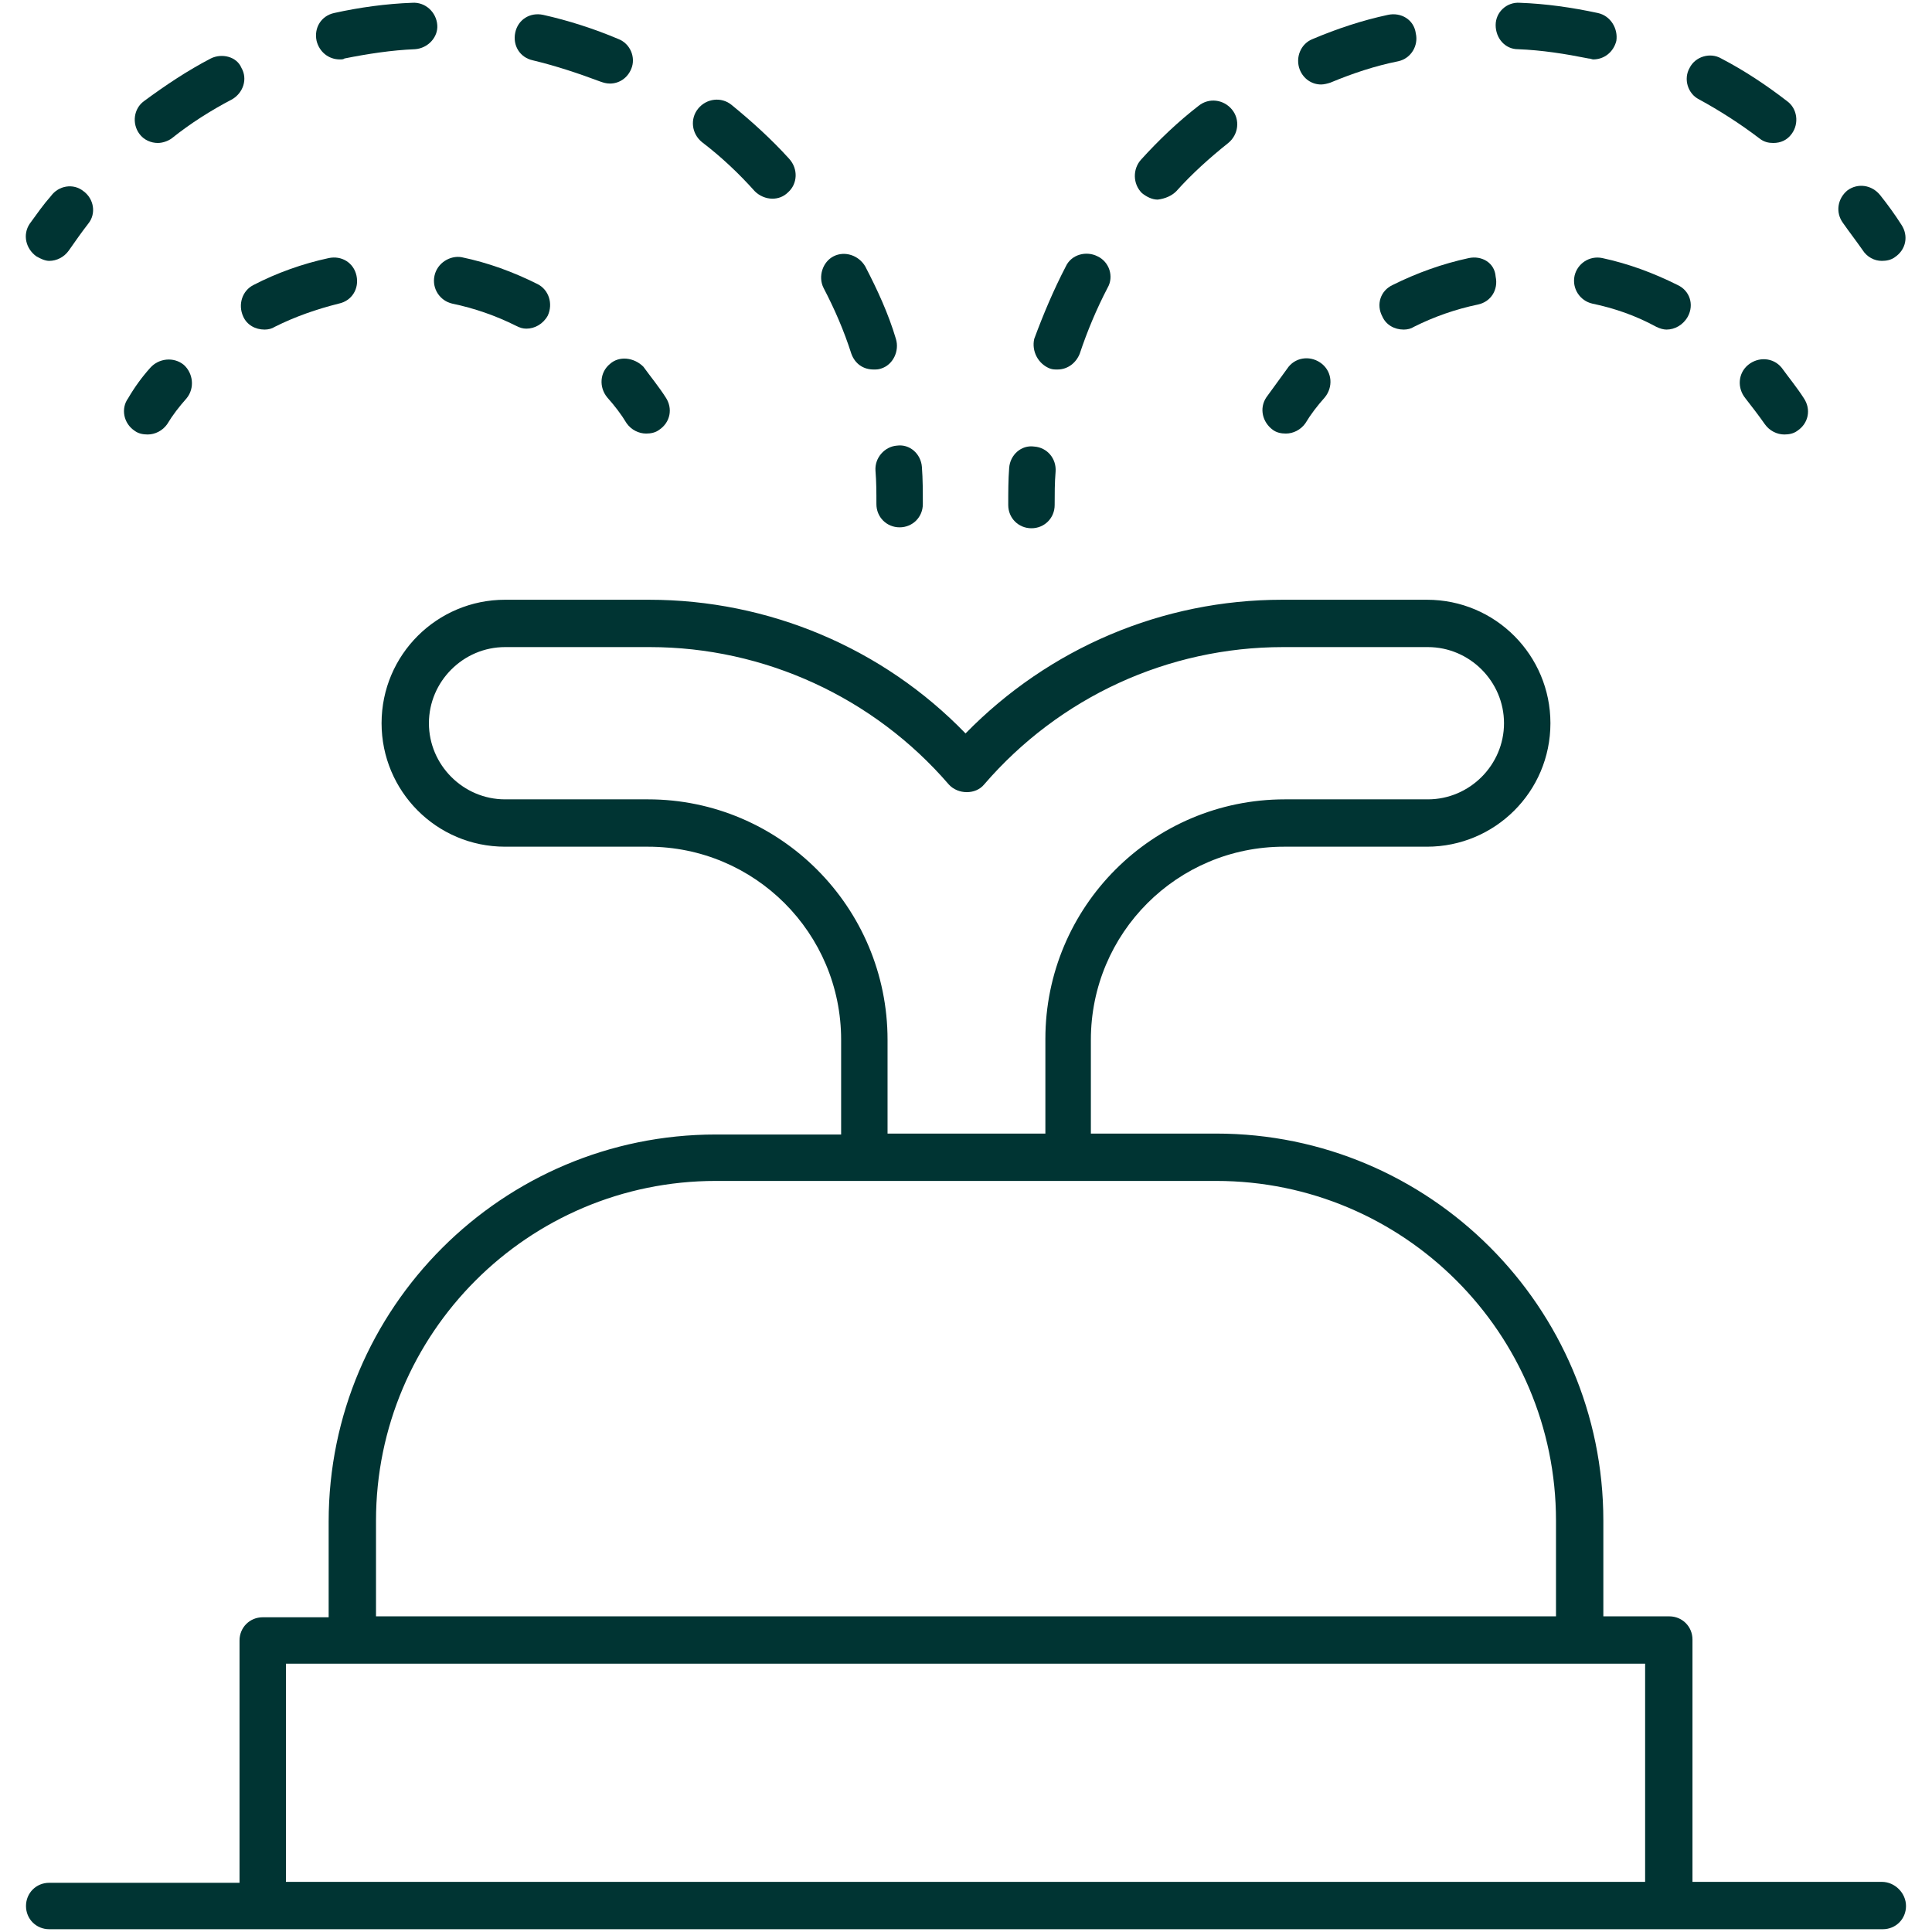 <?xml version="1.0" encoding="utf-8"?>
<!-- Generator: Adobe Illustrator 24.1.1, SVG Export Plug-In . SVG Version: 6.00 Build 0)  -->
<svg version="1.1" xmlns="http://www.w3.org/2000/svg" xmlns:xlink="http://www.w3.org/1999/xlink" x="0px" y="0px"
	 viewBox="0 0 208.1 208.1" style="enable-background:new 0 0 208.1 208.1;" xml:space="preserve">
<style type="text/css">
	.st0{fill:#8EC044;}
	.st1{fill:#003433;}
	.st2{fill:none;stroke:url(#SVGID_2_);stroke-miterlimit:10;}
	.st3{fill:none;stroke:url(#SVGID_4_);stroke-miterlimit:10;}
	.st4{fill:#FFFFFF;}
	.st5{fill:url(#SVGID_5_);}
	.st6{fill:#013333;}
	.st7{fill:url(#SVGID_6_);}
	.st8{fill:url(#SVGID_7_);}
	.st9{fill:url(#SVGID_8_);}
	.st10{fill:none;stroke:#CCCCCC;stroke-width:21;stroke-miterlimit:10;}
	.st11{fill:none;stroke:#B2B2B2;stroke-width:8;stroke-miterlimit:10;}
	.st12{fill:none;stroke:#CCCCCC;stroke-width:12;stroke-miterlimit:10;}
	.st13{fill:none;stroke:#CCCCCC;stroke-width:55;stroke-miterlimit:10;}
	.st14{fill:#CCCCCC;}
	.st15{fill:#E6E6E6;}
	.st16{fill:#B3B3B3;}
	.st17{fill:#F2F2F2;}
	.st18{fill:none;stroke:#CCCCCC;stroke-width:13.857;stroke-miterlimit:10;}
	.st19{fill-rule:evenodd;clip-rule:evenodd;fill:#808080;}
	.st20{fill-rule:evenodd;clip-rule:evenodd;fill:#FFFFFF;}
	.st21{fill:none;stroke:#CCCCCC;stroke-width:28;stroke-miterlimit:10;}
	.st22{fill:url(#SVGID_9_);}
	.st23{fill:none;stroke:#E6E6E6;stroke-miterlimit:10;}
	.st24{fill:url(#SVGID_10_);}
	.st25{fill:url(#SVGID_11_);}
	.st26{fill:#EDEDED;}
	.st27{fill:#F7EECF;}
	.st28{fill:none;stroke:#8EC044;stroke-width:8;stroke-miterlimit:10;}
	.st29{fill:none;stroke:#FFFFFF;stroke-width:8;stroke-miterlimit:10;}
	.st30{clip-path:url(#SVGID_35_);fill:#F7EECF;}
	.st31{clip-path:url(#SVGID_35_);}
	.st32{fill-rule:evenodd;clip-rule:evenodd;fill:#8EC044;}
	.st33{fill:url(#SVGID_38_);}
	.st34{fill:url(#SVGID_39_);}
	.st35{opacity:0.8;fill:#FFFFFF;}
	.st36{fill:none;stroke:#FFFFFF;stroke-width:0.414;stroke-miterlimit:10;}
	.st37{opacity:0.87;fill:#FFFFFF;}
</style>
<g id="Camada_2">
</g>
<g id="Camada_1">
</g>
<g id="Camada_3">
	<g>
		<g>
			<path class="st1" d="M202.7,202.7h-20.4v-26.1c0-1.4-1.1-2.5-2.5-2.5h-7.1v-10.3c0-23-18.7-41.7-41.7-41.7h-13.5V112
				c0-11.5,9.3-20.8,20.8-20.8h15.4c7.3,0,13.3-5.9,13.3-13.3c0-7.3-5.9-13.3-13.3-13.3h-15.6c-12.9,0-25.1,5.2-34.1,14.4
				c-8.9-9.2-21.2-14.4-34.1-14.4H54.4c-7.3,0-13.3,5.9-13.3,13.3c0,7.3,5.9,13.3,13.3,13.3h15.4c11.5,0,20.8,9.3,20.8,20.8v10.2
				H77.1c-23,0-41.7,18.7-41.7,41.7v10.3h-7.1c-1.4,0-2.5,1.1-2.5,2.5v26.1H5.3c-1.4,0-2.5,1.1-2.5,2.5s1.1,2.5,2.5,2.5h23h151.5h23
				c1.4,0,2.5-1.1,2.5-2.5S204.1,202.7,202.7,202.7z M69.8,86.1H54.4c-4.5,0-8.2-3.7-8.2-8.2c0-4.5,3.7-8.2,8.2-8.2h15.6
				c12.3,0,24.1,5.4,32.2,14.8c1,1.1,2.9,1.1,3.8,0c8.1-9.4,19.8-14.8,32.2-14.8h15.6c4.5,0,8.2,3.7,8.2,8.2c0,4.5-3.7,8.2-8.2,8.2
				h-15.4c-14.3,0-25.8,11.6-25.8,25.8v10.2H95.6V112C95.6,97.7,84,86.1,69.8,86.1z M40.5,163.8c0-20.2,16.4-36.6,36.6-36.6H131
				c20.2,0,36.6,16.4,36.6,36.6v10.3H40.5V163.8z M30.8,202.7v-23.5h146.4v23.5H30.8z"/>
			<path class="st1" d="M5.3,28.1c0.8,0,1.6-0.4,2.1-1.1c0.7-1,1.4-2,2.1-2.9c0.9-1.1,0.6-2.7-0.5-3.5c-1.1-0.9-2.7-0.6-3.5,0.5
				C4.7,22,4,23,3.2,24.1c-0.8,1.2-0.4,2.7,0.7,3.5C4.4,27.9,4.9,28.1,5.3,28.1z"/>
			<path class="st1" d="M44.4,0.3c-2.8,0.1-5.7,0.5-8.4,1.1c-1.4,0.3-2.2,1.6-1.9,3c0.3,1.2,1.3,2,2.5,2c0.2,0,0.4,0,0.5-0.1
				c2.5-0.5,5.1-0.9,7.6-1c1.4-0.1,2.5-1.3,2.4-2.6C47,1.3,45.8,0.2,44.4,0.3z"/>
			<path class="st1" d="M93.2,28.7c-0.7-1.2-2.2-1.7-3.4-1.1c-1.2,0.6-1.7,2.2-1.1,3.4c1.2,2.3,2.2,4.6,3,7.1
				c0.4,1.1,1.3,1.7,2.4,1.7c0.3,0,0.5,0,0.8-0.1c1.3-0.4,2-1.9,1.6-3.2C95.7,33.8,94.5,31.2,93.2,28.7z"/>
			<path class="st1" d="M66.6,4.2c-2.6-1.1-5.4-2-8.1-2.6c-1.4-0.3-2.7,0.5-3,1.9c-0.3,1.4,0.5,2.7,1.9,3c2.5,0.6,4.9,1.4,7.3,2.3
				c0.3,0.1,0.6,0.2,1,0.2c1,0,1.9-0.6,2.3-1.6C68.5,6.2,67.9,4.7,66.6,4.2z"/>
			<path class="st1" d="M81.3,20.6c0.5,0.5,1.2,0.8,1.9,0.8c0.6,0,1.2-0.2,1.7-0.7c1-0.9,1.1-2.5,0.1-3.6c-1.9-2.1-4-4-6.2-5.8
				c-1.1-0.9-2.7-0.7-3.6,0.4c-0.9,1.1-0.7,2.7,0.4,3.6C77.7,16.9,79.6,18.7,81.3,20.6z"/>
			<path class="st1" d="M22.7,6.3c-2.5,1.3-4.9,2.9-7.2,4.6c-1.1,0.8-1.3,2.4-0.5,3.5c0.5,0.7,1.3,1,2,1c0.5,0,1.1-0.2,1.5-0.5
				c2-1.6,4.2-3,6.5-4.2c1.2-0.7,1.7-2.2,1-3.4C25.5,6.1,23.9,5.7,22.7,6.3z"/>
			<path class="st1" d="M94.3,50.7c0.1,1.2,0.1,2.4,0.1,3.6c0,1.4,1.1,2.5,2.5,2.5s2.5-1.1,2.5-2.5c0-1.3,0-2.7-0.1-4
				c-0.1-1.4-1.3-2.5-2.7-2.3C95.3,48.1,94.2,49.3,94.3,50.7z"/>
			<path class="st1" d="M14.5,46.4c0.4,0.3,0.9,0.4,1.4,0.4c0.8,0,1.6-0.4,2.1-1.1c0.6-1,1.3-1.9,2.1-2.8c0.9-1.1,0.7-2.7-0.3-3.6
				c-1.1-0.9-2.7-0.7-3.6,0.3c-0.9,1-1.7,2.1-2.4,3.3C13,44,13.3,45.6,14.5,46.4z"/>
			<path class="st1" d="M26.2,34.1c0.4,0.9,1.3,1.4,2.3,1.4c0.4,0,0.8-0.1,1.1-0.3c2.2-1.1,4.5-1.9,6.9-2.5c1.4-0.3,2.2-1.6,1.9-3
				c-0.3-1.4-1.6-2.2-3-1.9c-2.8,0.6-5.6,1.6-8.1,2.9C26.1,31.3,25.6,32.8,26.2,34.1z"/>
			<path class="st1" d="M46.8,29.7c-0.3,1.4,0.6,2.7,1.9,3c2.4,0.5,4.7,1.3,6.9,2.4c0.4,0.2,0.7,0.3,1.1,0.3c0.9,0,1.8-0.5,2.3-1.4
				c0.6-1.3,0.1-2.8-1.1-3.4c-2.6-1.3-5.3-2.3-8.2-2.9C48.5,27.5,47.1,28.3,46.8,29.7z"/>
			<path class="st1" d="M65.7,39.2c-1.1,0.9-1.2,2.5-0.3,3.6c0.8,0.9,1.5,1.8,2.1,2.8c0.5,0.7,1.3,1.1,2.1,1.1c0.5,0,1-0.1,1.4-0.4
				c1.2-0.8,1.5-2.3,0.7-3.5c-0.7-1.1-1.6-2.2-2.4-3.3C68.3,38.5,66.7,38.3,65.7,39.2z"/>
			<path class="st1" d="M202.7,28.1c0.5,0,1-0.1,1.4-0.4c1.2-0.8,1.5-2.3,0.7-3.5c-0.7-1.1-1.5-2.2-2.3-3.2
				c-0.9-1.1-2.4-1.3-3.5-0.5c-1.1,0.9-1.3,2.4-0.5,3.5c0.7,1,1.4,1.9,2.1,2.9C201.1,27.7,201.9,28.1,202.7,28.1z"/>
			<path class="st1" d="M185.4,6.3c-1.2-0.7-2.8-0.2-3.4,1c-0.7,1.2-0.2,2.8,1,3.4c2.2,1.2,4.4,2.6,6.5,4.2c0.5,0.4,1,0.5,1.5,0.5
				c0.8,0,1.5-0.3,2-1c0.8-1.1,0.6-2.7-0.5-3.5C190.3,9.2,187.9,7.6,185.4,6.3z"/>
			<path class="st1" d="M126.7,20.6c1.7-1.9,3.6-3.6,5.6-5.2c1.1-0.9,1.3-2.5,0.4-3.6c-0.9-1.1-2.5-1.3-3.6-0.4
				c-2.2,1.7-4.3,3.7-6.2,5.8c-0.9,1-0.9,2.6,0.1,3.6c0.5,0.4,1.1,0.7,1.7,0.7C125.5,21.4,126.2,21.1,126.7,20.6z"/>
			<path class="st1" d="M172.1,1.4c-2.8-0.6-5.6-1-8.4-1.1c-1.4-0.1-2.6,1-2.6,2.4s1,2.6,2.4,2.6c2.6,0.1,5.1,0.5,7.6,1
				c0.2,0,0.4,0.1,0.5,0.1c1.2,0,2.2-0.8,2.5-2C174.3,3.1,173.5,1.7,172.1,1.4z"/>
			<path class="st1" d="M113.1,39.7c0.3,0.1,0.5,0.1,0.8,0.1c1.1,0,2-0.7,2.4-1.7c0.8-2.4,1.8-4.8,3-7.1c0.7-1.2,0.2-2.8-1.1-3.4
				c-1.2-0.6-2.8-0.2-3.4,1.1c-1.3,2.5-2.4,5.1-3.4,7.8C111.1,37.8,111.8,39.2,113.1,39.7z"/>
			<path class="st1" d="M149.5,1.6c-2.8,0.6-5.5,1.5-8.1,2.6c-1.3,0.5-1.9,2-1.4,3.3c0.4,1,1.3,1.6,2.3,1.6c0.3,0,0.7-0.1,1-0.2
				c2.4-1,4.8-1.8,7.3-2.3c1.4-0.3,2.2-1.7,1.9-3C152.3,2.1,150.9,1.3,149.5,1.6z"/>
			<path class="st1" d="M108.7,50.4c-0.1,1.3-0.1,2.6-0.1,4c0,1.4,1.1,2.5,2.5,2.5c1.4,0,2.5-1.1,2.5-2.5c0-1.2,0-2.4,0.1-3.6
				c0.1-1.4-0.9-2.6-2.3-2.7C110,47.9,108.8,49,108.7,50.4z"/>
			<path class="st1" d="M188.3,39.3c-1.1,0.9-1.2,2.5-0.3,3.6c0.7,0.9,1.4,1.8,2.1,2.8c0.5,0.7,1.3,1.1,2.1,1.1c0.5,0,1-0.1,1.4-0.4
				c1.2-0.8,1.5-2.3,0.7-3.5c-0.7-1.1-1.6-2.2-2.4-3.3C191,38.5,189.4,38.4,188.3,39.3z"/>
			<path class="st1" d="M158.2,27.8c-2.8,0.6-5.6,1.6-8.2,2.9c-1.3,0.6-1.8,2.1-1.1,3.4c0.4,0.9,1.3,1.4,2.3,1.4
				c0.4,0,0.8-0.1,1.1-0.3c2.2-1.1,4.5-1.9,6.9-2.4c1.4-0.3,2.2-1.6,1.9-3C161,28.3,159.6,27.5,158.2,27.8z"/>
			<path class="st1" d="M180.7,30.7c-2.6-1.3-5.3-2.3-8.1-2.9c-1.4-0.3-2.7,0.6-3,1.9c-0.3,1.4,0.6,2.7,1.9,3
				c2.4,0.5,4.7,1.3,6.9,2.5c0.4,0.2,0.8,0.3,1.1,0.3c0.9,0,1.8-0.5,2.3-1.4C182.5,32.8,182,31.3,180.7,30.7z"/>
			<path class="st1" d="M136.4,42.8c-0.8,1.2-0.4,2.7,0.7,3.5c0.4,0.3,0.9,0.4,1.4,0.4c0.8,0,1.6-0.4,2.1-1.1c0.6-1,1.3-1.9,2.1-2.8
				c0.9-1.1,0.8-2.7-0.3-3.6c-1.1-0.9-2.7-0.8-3.6,0.3C138,40.6,137.2,41.7,136.4,42.8z"/>
		</g>
	</g>
</g>
</svg>
